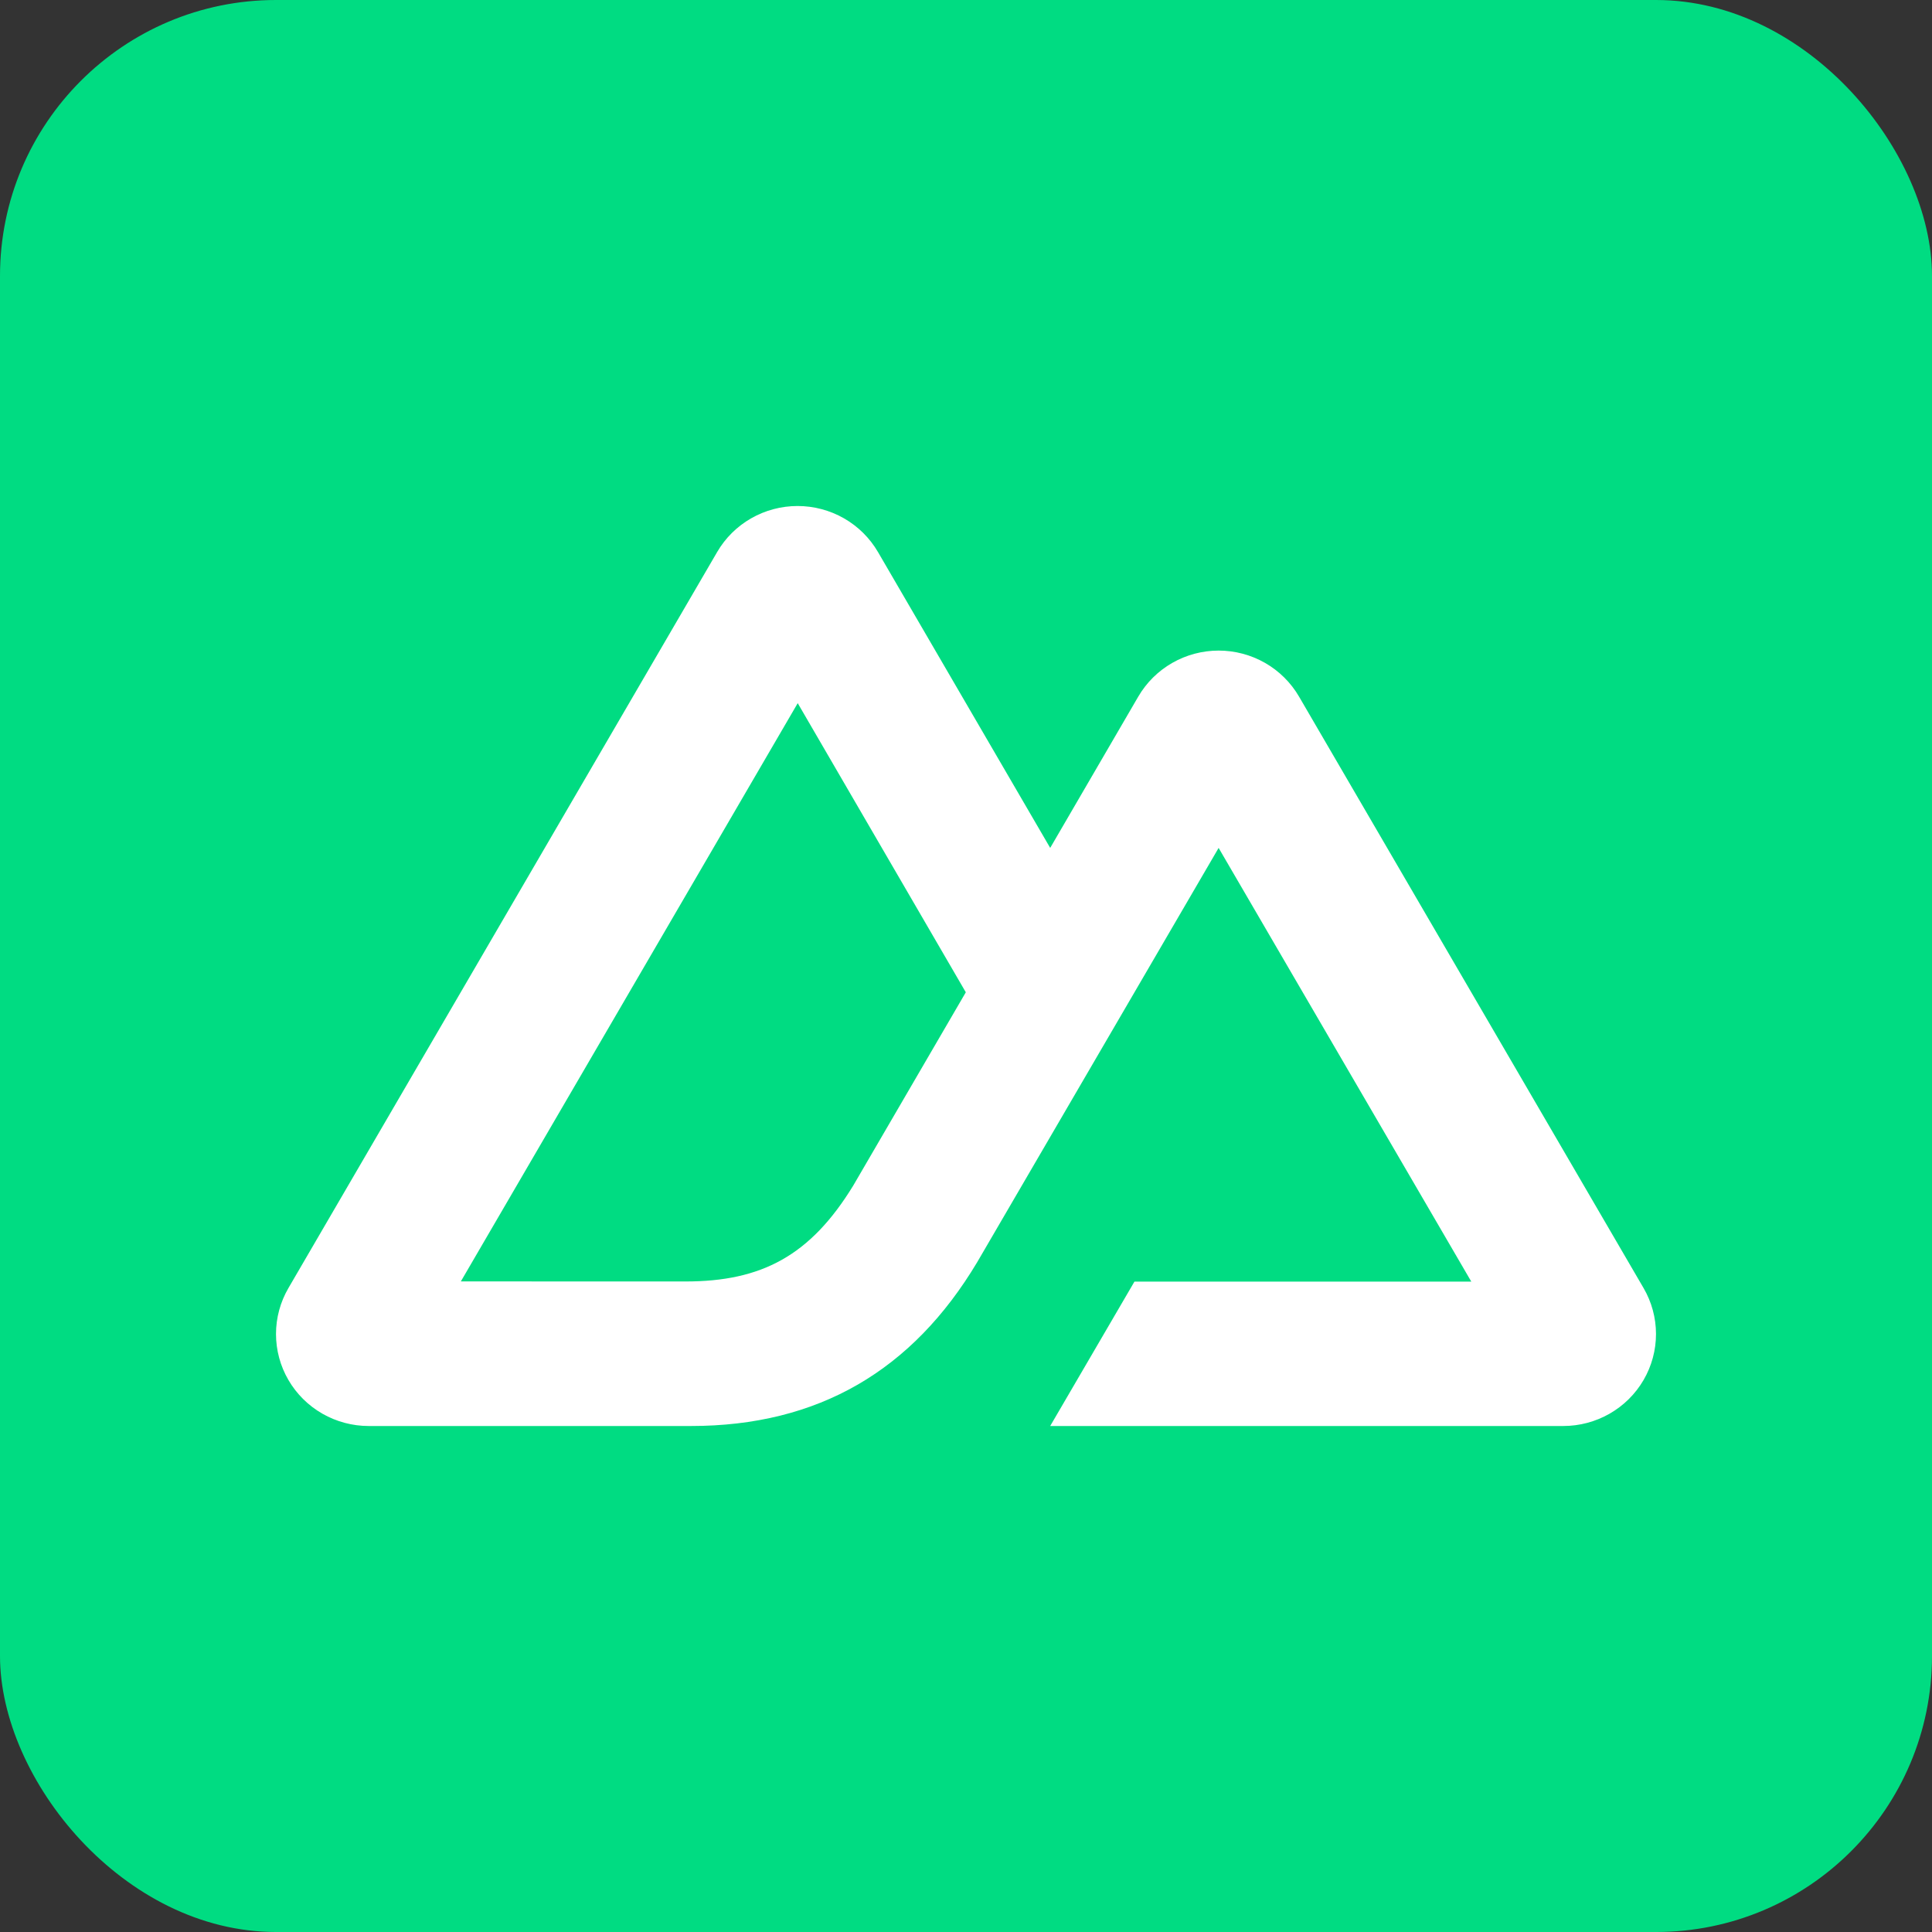 <svg width="140" height="140" viewBox="0 0 140 140" fill="none" xmlns="http://www.w3.org/2000/svg">
<rect x="0" y="0" width="140" height="140" fill="#333333" stroke="none"/>
<rect width="140" height="140" rx="20" fill="#00DC82"/>
<path d="M76.101 103.334H113.275C114.456 103.334 115.616 103.026 116.638 102.441C117.661 101.855 118.51 101.014 119.1 100C119.69 98.987 120 97.837 120 96.667C119.999 95.496 119.688 94.347 119.097 93.334L94.132 50.477C93.542 49.464 92.693 48.622 91.671 48.037C90.648 47.452 89.489 47.144 88.308 47.144C87.128 47.144 85.968 47.452 84.946 48.037C83.923 48.622 83.075 49.464 82.484 50.477L76.101 61.443L63.62 39.999C63.029 38.986 62.18 38.145 61.158 37.56C60.135 36.975 58.975 36.667 57.794 36.667C56.614 36.667 55.454 36.975 54.431 37.56C53.409 38.145 52.559 38.986 51.969 39.999L20.903 93.334C20.312 94.347 20 95.496 20 96.667C20 97.837 20.31 98.987 20.9 100C21.49 101.014 22.339 101.855 23.362 102.441C24.384 103.026 25.544 103.334 26.725 103.334H50.06C59.305 103.334 66.124 99.309 70.815 91.456L88.306 61.443L106.616 92.871H82.206L76.101 103.334ZM49.679 92.86L33.395 92.856L57.806 50.954L69.986 71.905L61.831 85.909C58.715 91.004 55.175 92.86 49.679 92.86Z" fill="white"/>
</svg>
